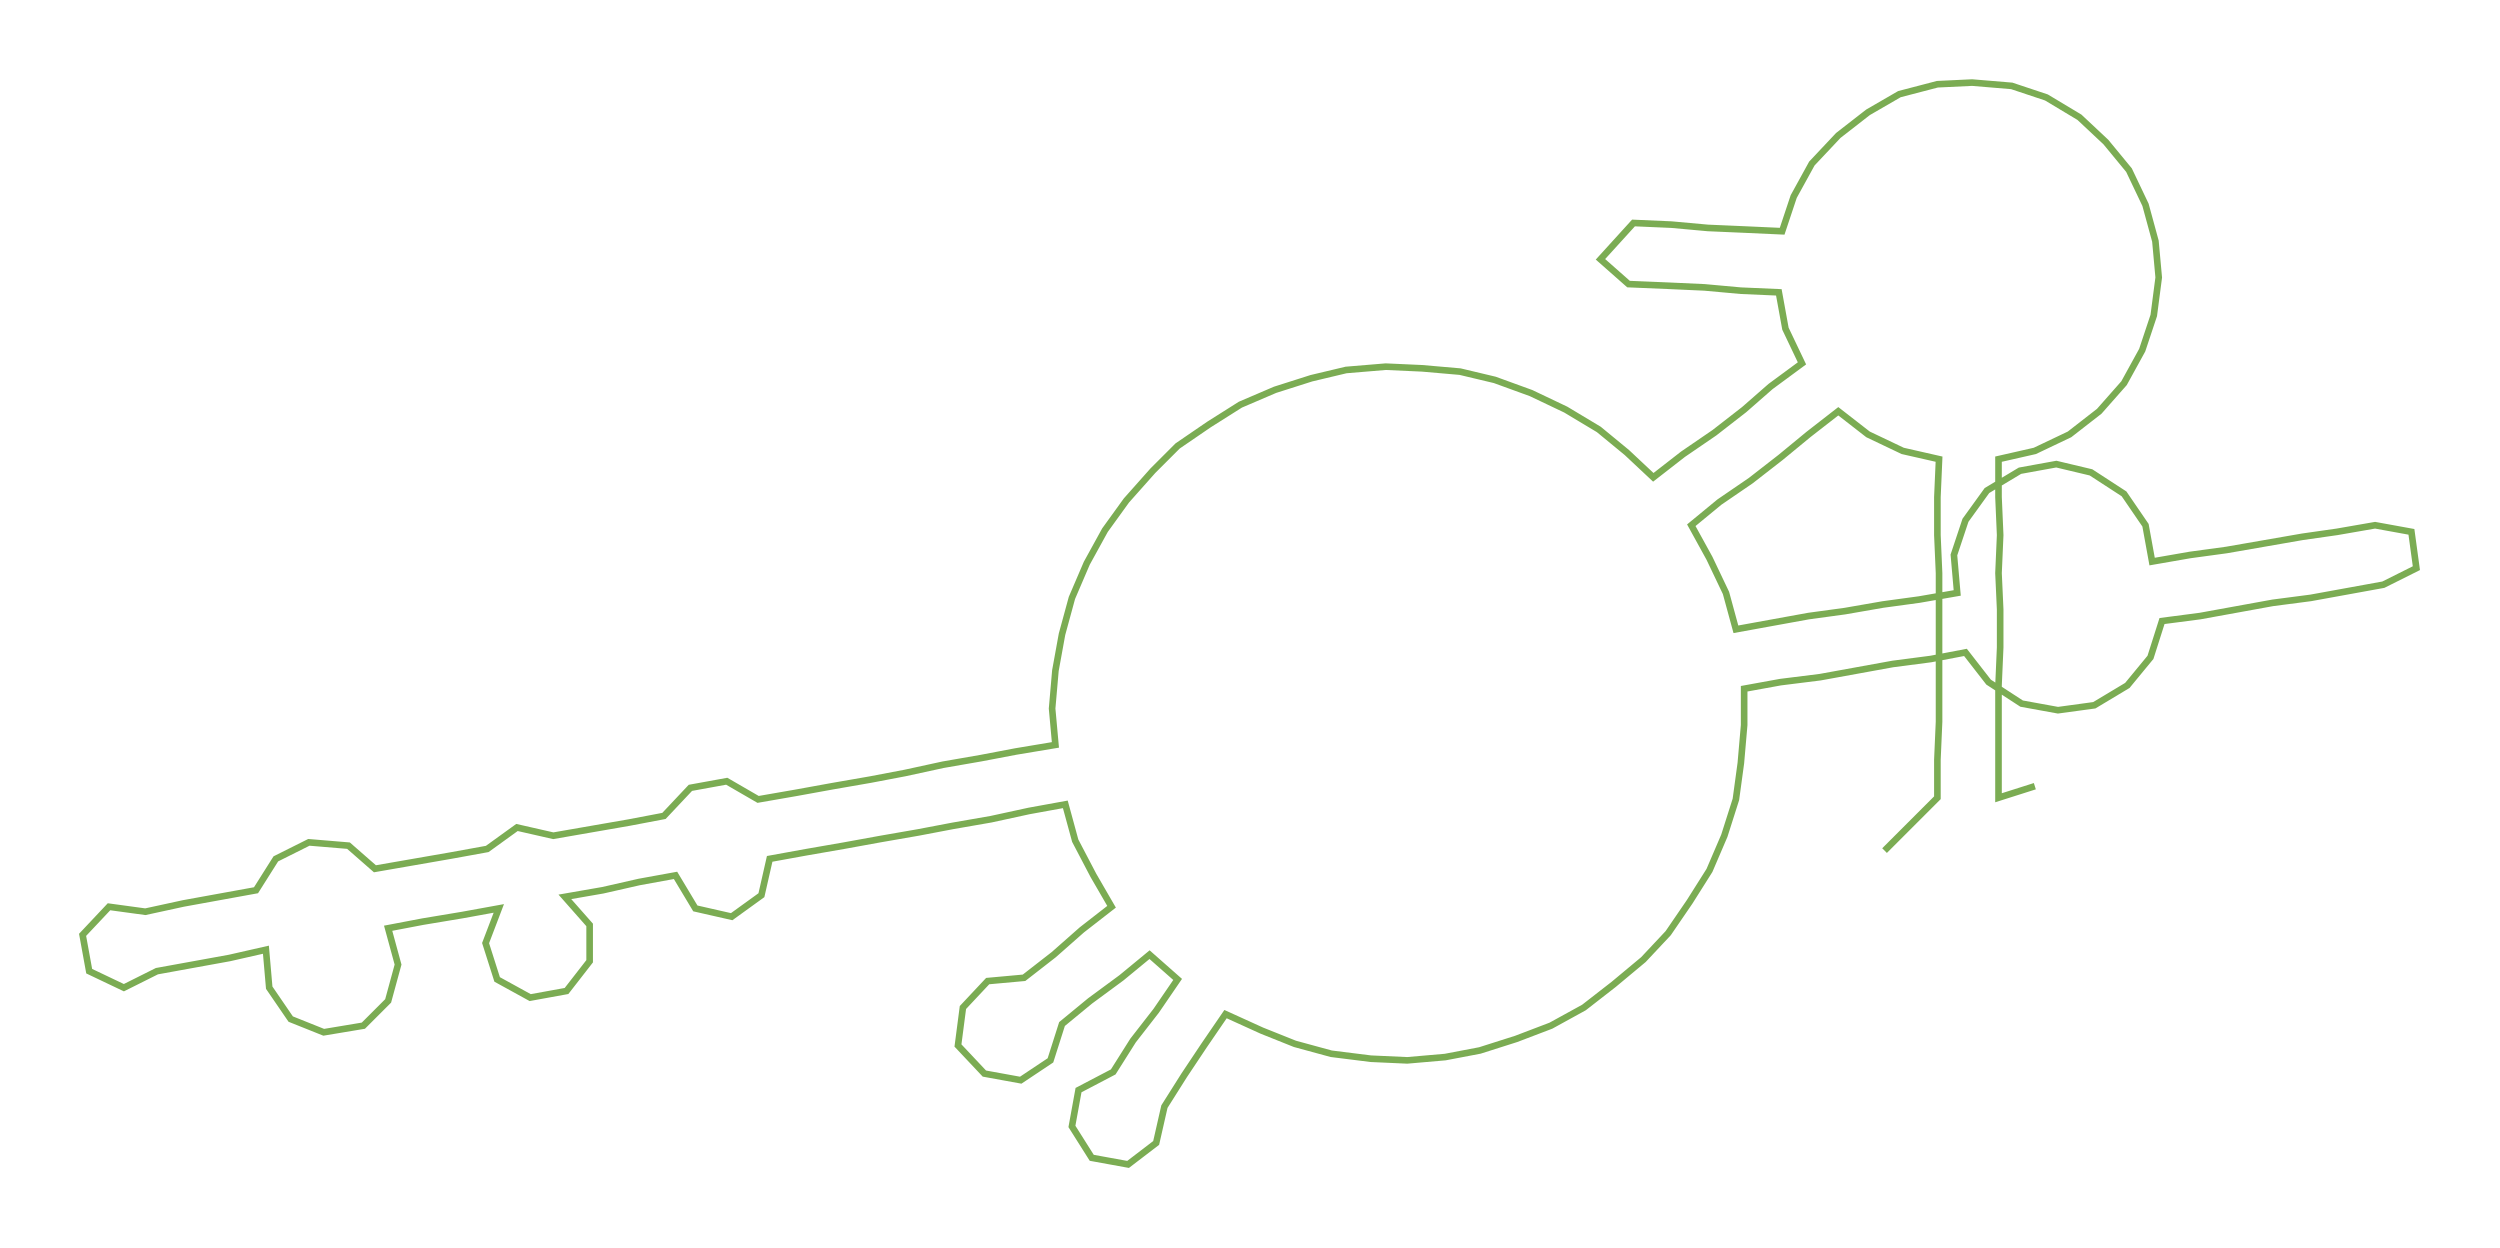 <ns0:svg xmlns:ns0="http://www.w3.org/2000/svg" width="300px" height="149.817px" viewBox="0 0 1513.63 755.89"><ns0:path style="stroke:#7bac53;stroke-width:4px;fill:none;" d="M1141 515 L1141 515 L1157 499 L1173 483 L1173 460 L1174 437 L1174 415 L1174 392 L1174 369 L1174 347 L1173 324 L1173 301 L1174 278 L1152 273 L1131 263 L1113 249 L1095 263 L1078 277 L1060 291 L1041 304 L1024 318 L1035 338 L1045 359 L1051 381 L1073 377 L1095 373 L1117 370 L1140 366 L1162 363 L1185 359 L1183 336 L1190 315 L1203 297 L1223 285 L1245 281 L1266 286 L1286 299 L1299 318 L1303 340 L1326 336 L1348 333 L1371 329 L1394 325 L1415 322 L1438 318 L1460 322 L1463 344 L1443 354 L1421 358 L1399 362 L1376 365 L1354 369 L1332 373 L1309 376 L1302 398 L1288 415 L1268 427 L1246 430 L1224 426 L1204 413 L1190 395 L1169 399 L1146 402 L1124 406 L1102 410 L1078 413 L1056 417 L1056 439 L1054 462 L1051 484 L1044 506 L1035 527 L1023 546 L1010 565 L995 581 L977 596 L959 610 L939 621 L918 629 L896 636 L875 640 L852 642 L830 641 L806 638 L784 632 L764 624 L742 614 L729 633 L717 651 L705 670 L700 692 L683 705 L661 701 L649 682 L653 660 L674 649 L686 630 L700 612 L713 593 L696 578 L679 592 L660 606 L643 620 L636 642 L618 654 L596 650 L580 633 L583 610 L598 594 L620 592 L638 578 L655 563 L673 549 L662 530 L651 509 L645 487 L623 491 L600 496 L577 500 L556 504 L533 508 L511 512 L488 516 L466 520 L461 542 L443 555 L421 550 L409 530 L387 534 L365 539 L342 543 L357 560 L357 582 L343 600 L321 604 L301 593 L294 571 L302 550 L280 554 L256 558 L235 562 L241 584 L235 606 L220 621 L196 625 L176 617 L163 598 L161 575 L139 580 L117 584 L95 588 L75 598 L54 588 L50 566 L66 549 L88 552 L111 547 L133 543 L155 539 L167 520 L187 510 L211 512 L227 526 L250 522 L273 518 L295 514 L313 501 L335 506 L358 502 L381 498 L402 494 L418 477 L440 473 L459 484 L482 480 L504 476 L527 472 L548 468 L571 463 L594 459 L615 455 L639 451 L637 429 L639 406 L643 384 L649 362 L658 341 L669 321 L682 303 L698 285 L713 270 L732 257 L751 245 L772 236 L794 229 L815 224 L839 222 L861 223 L884 225 L905 230 L927 238 L948 248 L968 260 L985 274 L1001 289 L1019 275 L1038 262 L1056 248 L1072 234 L1091 220 L1081 199 L1077 177 L1054 176 L1032 174 L1010 173 L986 172 L969 157 L989 135 L1012 136 L1034 138 L1057 139 L1079 140 L1086 119 L1097 99 L1113 82 L1131 68 L1150 57 L1173 51 L1194 50 L1218 52 L1239 59 L1259 71 L1275 86 L1289 103 L1299 124 L1305 146 L1307 168 L1304 191 L1297 212 L1286 232 L1271 249 L1253 263 L1232 273 L1210 278 L1210 301 L1211 324 L1210 347 L1211 369 L1211 392 L1210 415 L1210 437 L1210 460 L1210 483 L1232 476" /></ns0:svg>